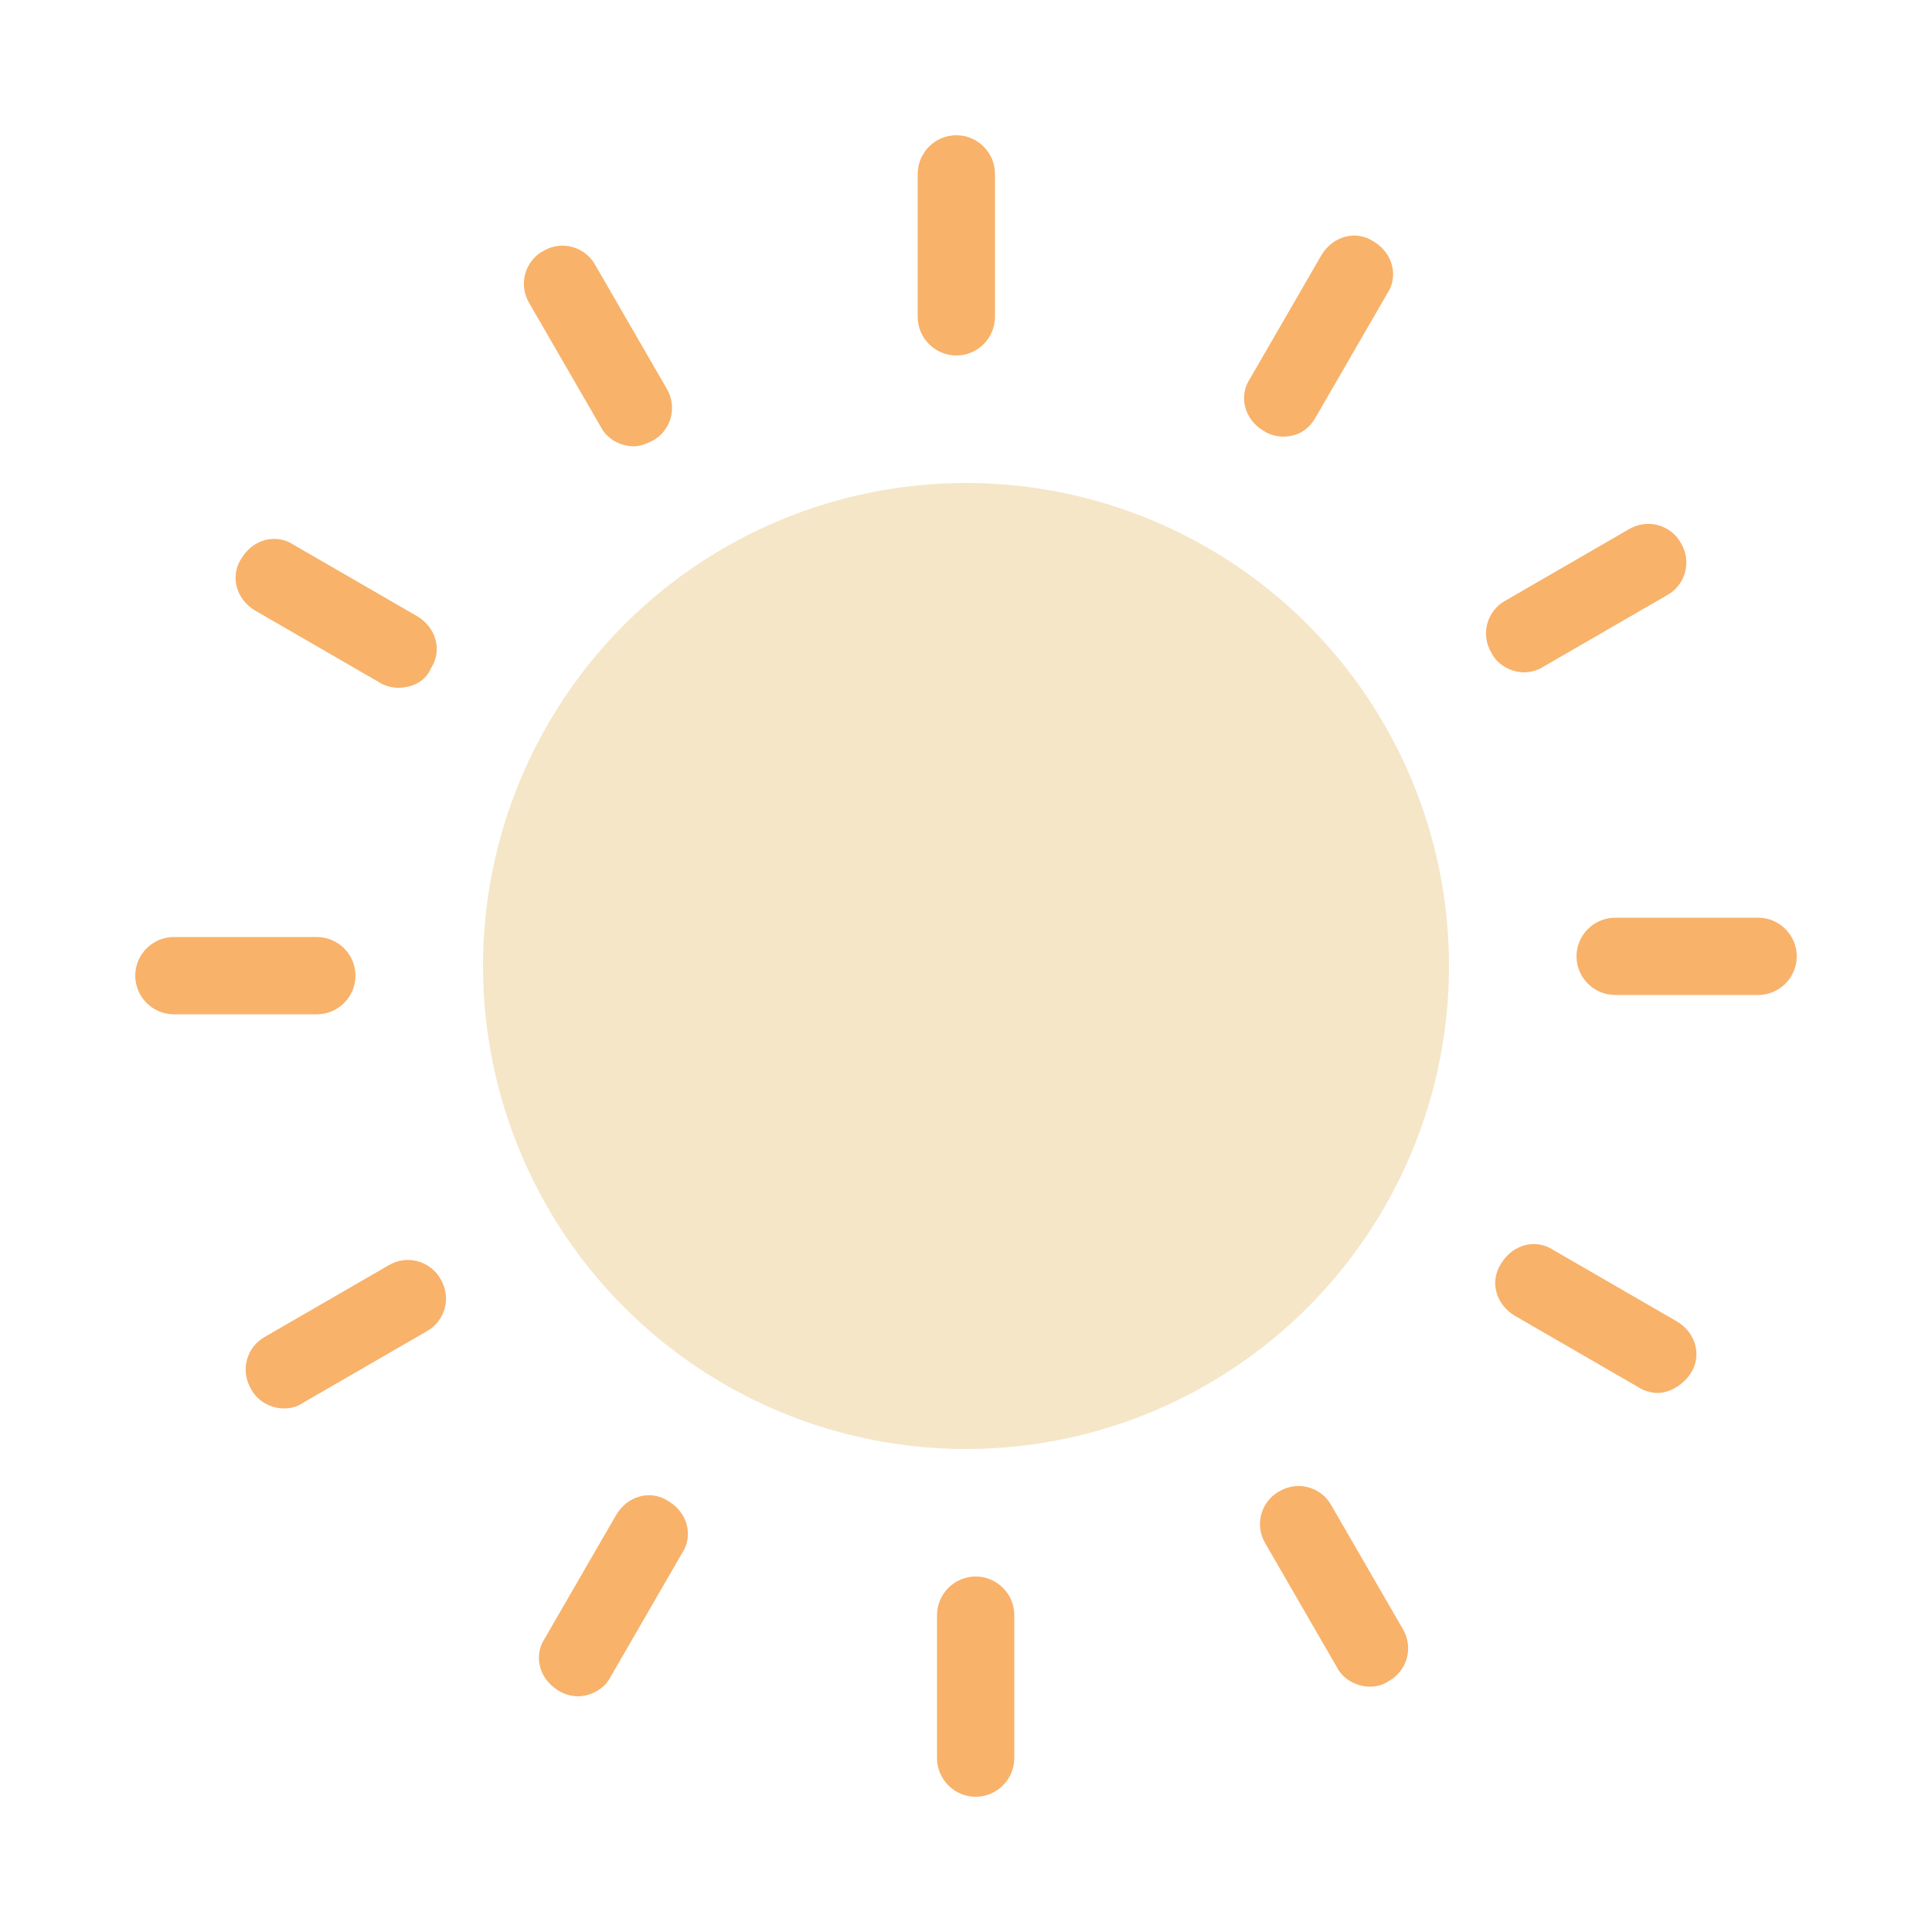 <?xml version="1.0"?>
<svg version="1.1" id="圖層_1" xmlns="http://www.w3.org/2000/svg" x="0" y="0" viewBox="0 0 100 100" xml:space="preserve"><g><circle cx="50" cy="50" r="25" fill="#f5e6c8"/></g><g><path d="M49.5 18.4c-1.1 0-2-.9-2-2V9c0-1.1.9-2 2-2s2 .9 2 2v7.4c0 1.1-.9 2-2 2z" fill="#f8b26a"/></g><g><path d="M32.8 23.1c-.7 0-1.4-.4-1.7-1l-3.7-6.4c-.6-1-.2-2.2.7-2.7 1-.6 2.2-.2 2.7.7l3.7 6.4c.6 1 .2 2.2-.7 2.7-.4.2-.7.3-1 .3z" fill="#f8b26a"/></g><g><path d="M20.6 35.6c-.3 0-.7-.1-1-.3l-6.4-3.7c-1-.6-1.3-1.8-.7-2.7.6-1 1.8-1.3 2.7-.7l6.4 3.7c1 .6 1.3 1.8.7 2.7-.3.7-1 1-1.7 1z" fill="#f8b26a"/></g><g><path d="M16.4 52.5H9c-1.1 0-2-.9-2-2s.9-2 2-2h7.4c1.1 0 2 .9 2 2s-.9 2-2 2z" fill="#f8b26a"/></g><g><path d="M14.7 72.9c-.7 0-1.4-.4-1.7-1-.6-1-.2-2.2.7-2.7l6.4-3.7c1-.6 2.2-.2 2.7.7.6 1 .2 2.2-.7 2.7l-6.4 3.7c-.3.2-.6.3-1 .3z" fill="#f8b26a"/></g><g><path d="M29.9 87.8c-.3 0-.7-.1-1-.3-1-.6-1.3-1.8-.7-2.7l3.7-6.4c.6-1 1.8-1.3 2.7-.7 1 .6 1.3 1.8.7 2.7l-3.7 6.4c-.3.6-1 1-1.7 1z" fill="#f8b26a"/></g><g><path d="M50.5 93c-1.1 0-2-.9-2-2v-7.4c0-1.1.9-2 2-2s2 .9 2 2V91c0 1.1-.9 2-2 2z" fill="#f8b26a"/></g><g><path d="M70.9 87.3c-.7 0-1.4-.4-1.7-1l-3.7-6.4c-.6-1-.2-2.2.7-2.7 1-.6 2.2-.2 2.7.7l3.7 6.4c.6 1 .2 2.2-.7 2.7-.3.2-.6.3-1 .3z" fill="#f8b26a"/></g><g><path d="M85.8 72.1c-.3 0-.7-.1-1-.3l-6.4-3.7c-1-.6-1.3-1.8-.7-2.7.6-1 1.8-1.3 2.7-.7l6.4 3.7c1 .6 1.3 1.8.7 2.7-.4.6-1.1 1-1.7 1z" fill="#f8b26a"/></g><g><path d="M91 51.5h-7.4c-1.1 0-2-.9-2-2s.9-2 2-2H91c1.1 0 2 .9 2 2s-.9 2-2 2z" fill="#f8b26a"/></g><g><path d="M78.9 34.8c-.7 0-1.4-.4-1.7-1-.6-1-.2-2.2.7-2.7l6.4-3.7c1-.6 2.2-.2 2.7.7.6 1 .2 2.2-.7 2.7l-6.4 3.7c-.3.2-.7.3-1 .3z" fill="#f8b26a"/></g><g><path d="M66.4 22.6c-.3 0-.7-.1-1-.3-1-.6-1.3-1.8-.7-2.7l3.7-6.4c.6-1 1.8-1.3 2.7-.7 1 .6 1.3 1.8.7 2.7l-3.7 6.4c-.4.7-1 1-1.7 1z" fill="#f8b26a"/></g></svg>